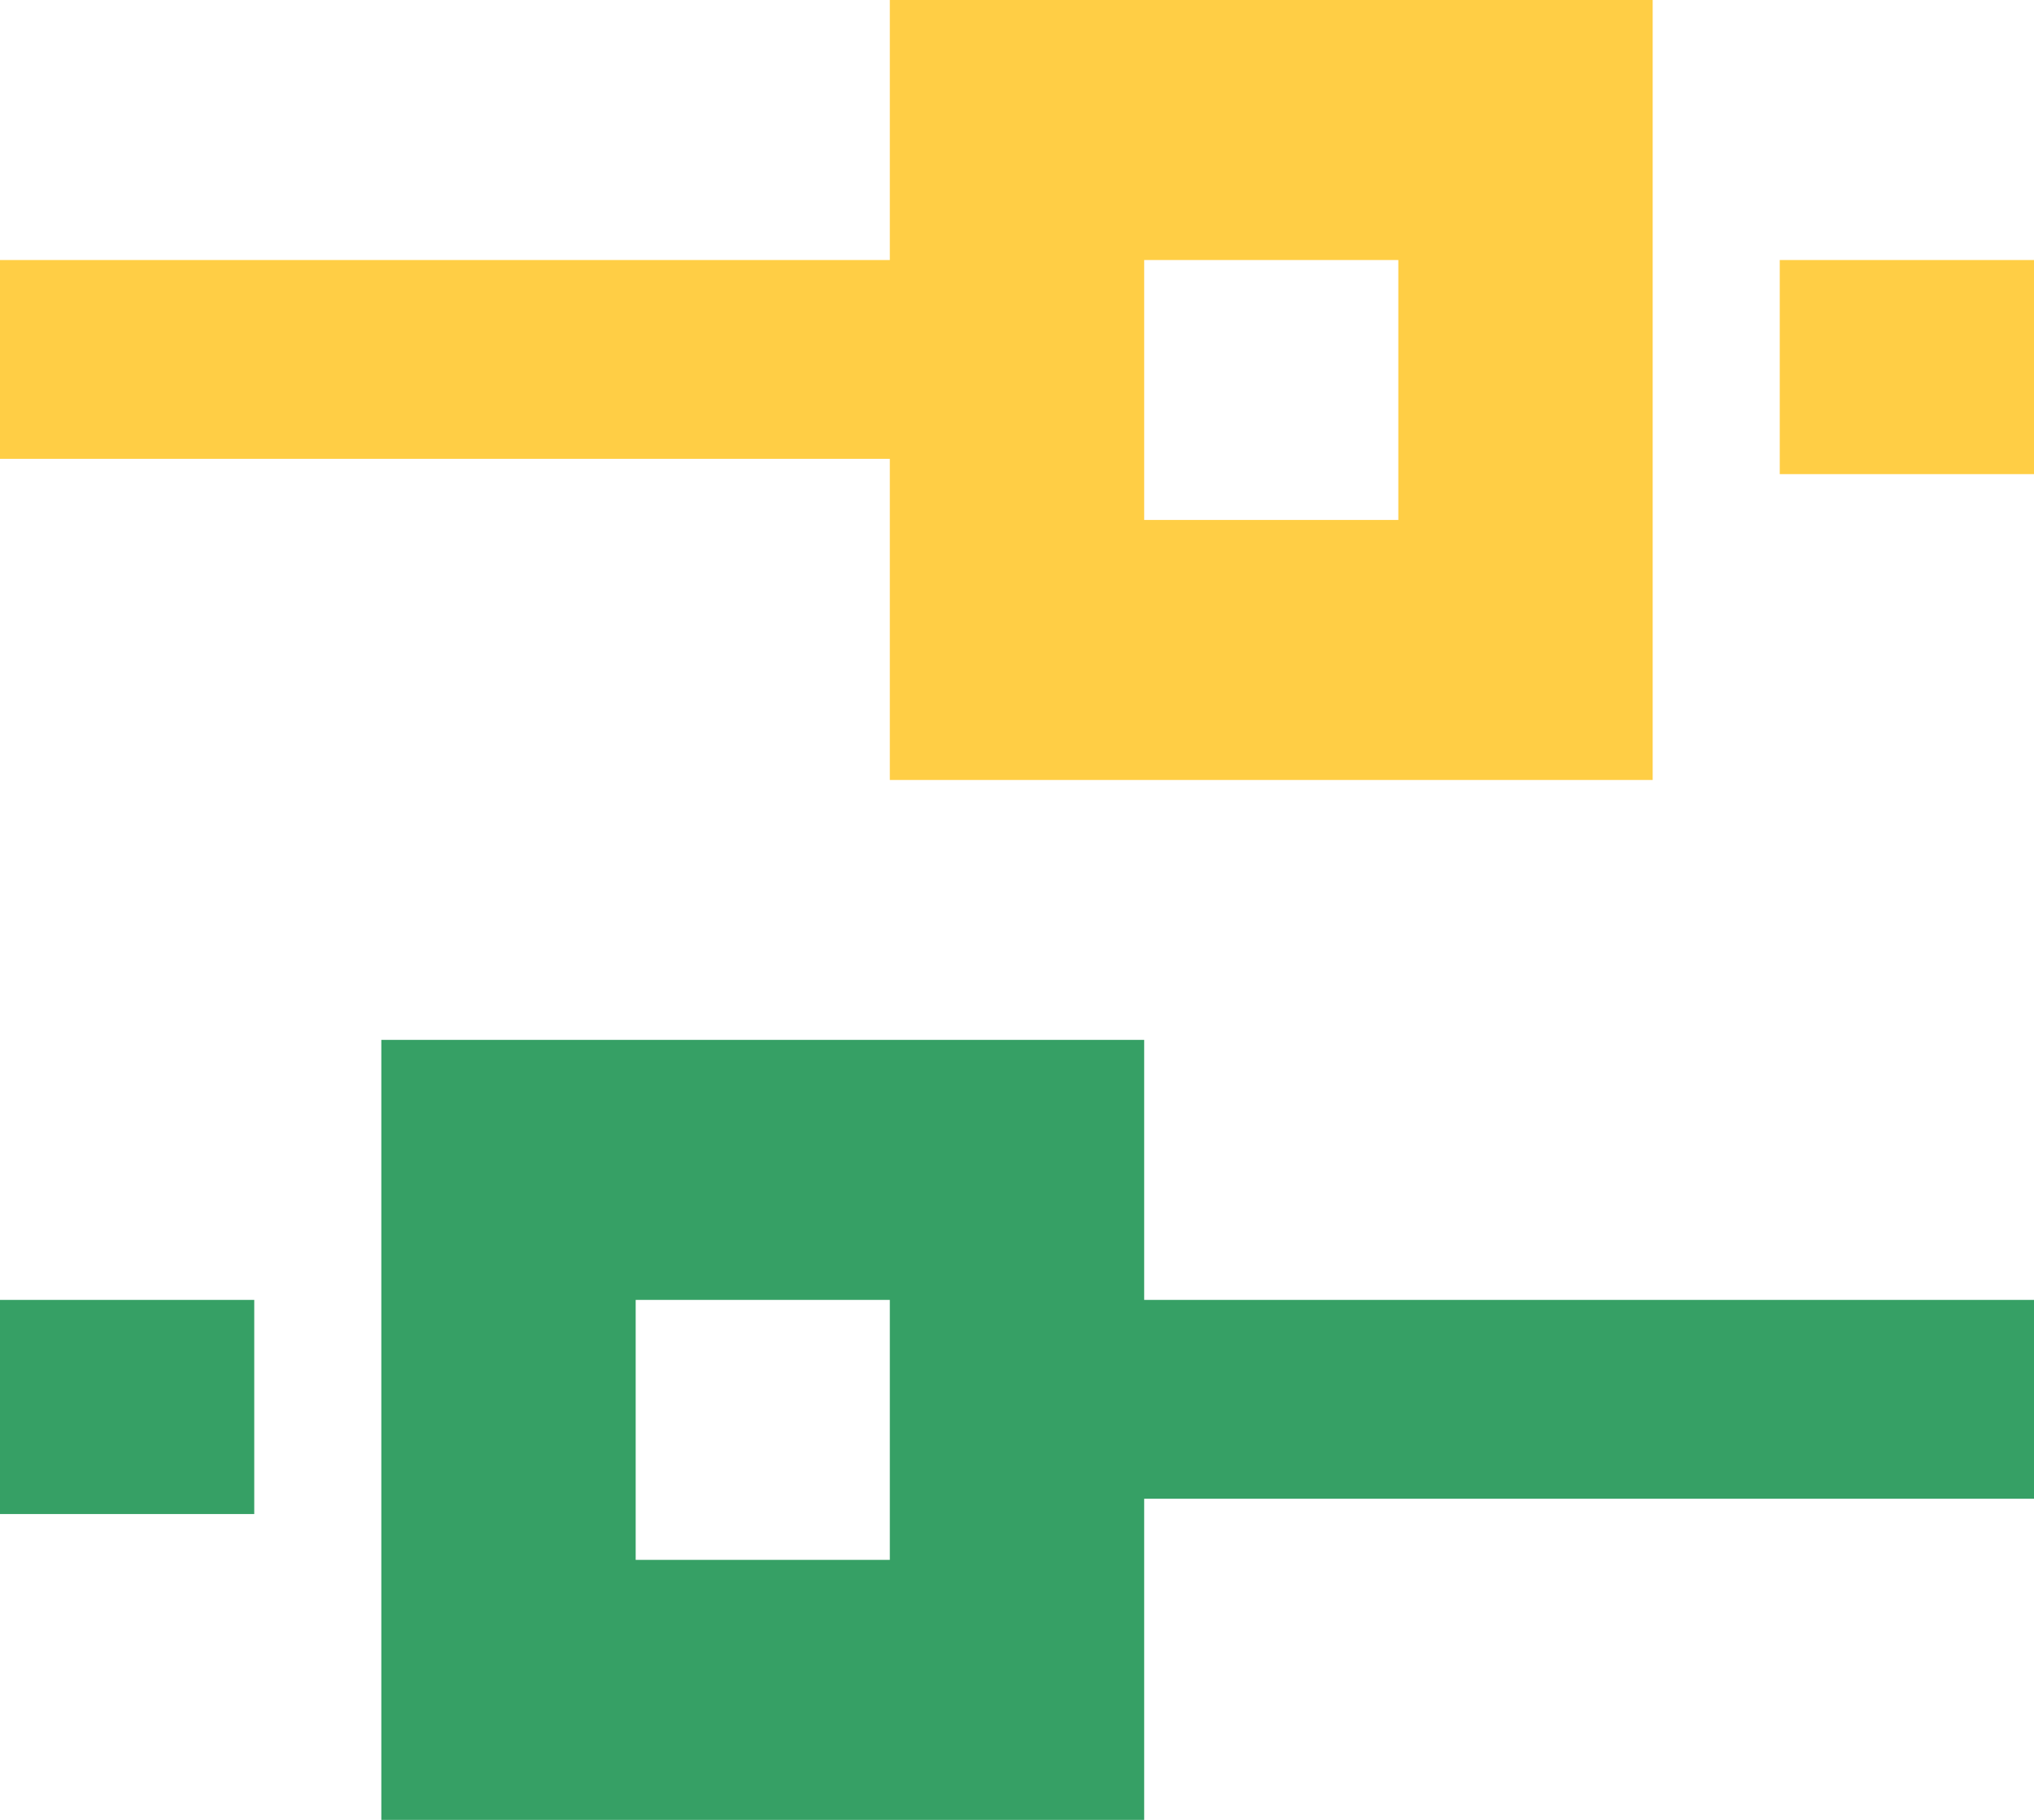 <?xml version="1.0" encoding="UTF-8"?>
<svg width="19px" height="17px" viewBox="0 0 19 17" version="1.1" xmlns="http://www.w3.org/2000/svg" xmlns:xlink="http://www.w3.org/1999/xlink">
    <!-- Generator: Sketch 64 (93537) - https://sketch.com -->
    <title>编组</title>
    <desc>Created with Sketch.</desc>
    <g id="页面-1" stroke="none" stroke-width="1" fill="none" fill-rule="evenodd">
        <g id="画板" transform="translate(-921, -265)" fill-rule="nonzero">
            <g id="菜单备份" transform="translate(455, 251)">
                <g id="编组-5" transform="translate(440, 0)">
                    <g id="编组" transform="translate(26, 14)">
                        <path d="M10.688,14 L10.688,17 L3.562,17 L3.562,9.714 L10.688,9.714 L10.688,12.143 L19,12.143 L19,14 L10.688,14 Z M8.312,12.143 L5.938,12.143 L5.938,14.571 L8.312,14.571 L8.312,12.143 Z M2.375,14.143 L0,14.143 L0,12.143 L2.375,12.143 L2.375,14.143 L2.375,14.143 Z" id="形状" fill="#36A065"></path>
                        <path d="M10.688,4.286 L10.688,7.286 L3.562,7.286 L3.562,-1.77635684e-14 L10.688,-1.77635684e-14 L10.688,2.429 L19,2.429 L19,4.286 L10.688,4.286 Z M8.312,2.429 L5.938,2.429 L5.938,4.857 L8.312,4.857 L8.312,2.429 Z M2.375,4.429 L0,4.429 L0,2.429 L2.375,2.429 L2.375,4.429 L2.375,4.429 Z" id="形状" fill="#FFCE45" transform="translate(9.5, 3.643) scale(-1, 1) translate(-9.5, -3.643) "></path>
                    </g>
                </g>
            </g>
        </g>
    </g>
</svg>